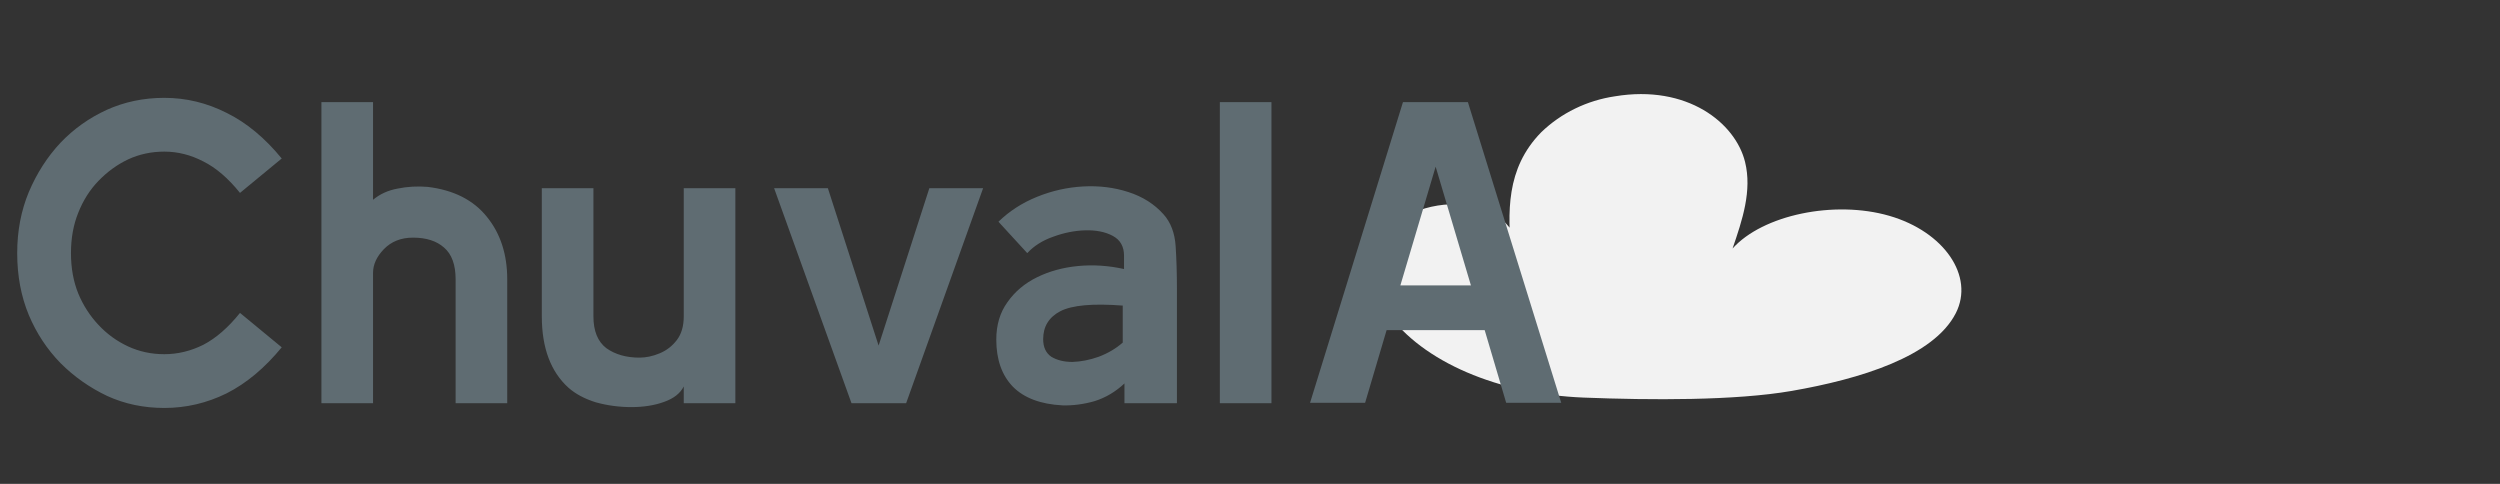<svg width="186" height="36" viewBox="0 0 186 36" fill="none" xmlns="http://www.w3.org/2000/svg">
<rect x="0" y="0" width="186" height="36" fill="#333333" stroke="none"/>
<path d="M117.841 29.581C111.54 29.334 105.8 26.936 103.203 23.219C103.082 23.045 102.967 22.869 102.86 22.69C101.912 21.107 101.616 19.287 102.652 17.726C103.689 16.166 106.281 14.981 108.879 15.227C111.477 15.473 113.509 17.43 112.433 18.978C112.195 15.849 111.996 12.56 114.671 9.836C116.143 8.412 118.064 7.476 120.147 7.166C125.537 6.272 129.116 9.147 129.832 12.048C130.361 14.191 129.631 16.368 128.903 18.489C131.145 15.988 136.476 14.875 140.561 16.056C144.646 17.237 146.91 20.545 145.515 23.294C143.871 26.529 138.393 28.2 133.304 29.084C129.1 29.814 122.799 29.775 117.841 29.581Z" fill="#F2F2F2"/>
<path d="M12.224 30.352C10.688 30.352 9.269 30.053 7.968 29.456C6.667 28.837 5.515 28.027 4.512 27.024C3.509 26 2.72 24.805 2.144 23.44C1.568 22.053 1.28 20.517 1.28 18.832C1.28 17.189 1.568 15.675 2.144 14.288C2.741 12.88 3.531 11.653 4.512 10.608C5.493 9.584 6.635 8.773 7.936 8.176C9.259 7.579 10.688 7.28 12.224 7.28C13.845 7.28 15.392 7.653 16.864 8.4C18.336 9.125 19.701 10.256 20.96 11.792L17.856 14.352C16.981 13.264 16.075 12.485 15.136 12.016C14.197 11.525 13.227 11.28 12.224 11.28C11.264 11.28 10.368 11.472 9.536 11.856C8.725 12.24 7.989 12.773 7.328 13.456C6.688 14.117 6.187 14.907 5.824 15.824C5.461 16.72 5.28 17.723 5.28 18.832C5.28 19.941 5.461 20.944 5.824 21.84C6.187 22.715 6.688 23.493 7.328 24.176C7.968 24.859 8.704 25.392 9.536 25.776C10.368 26.16 11.264 26.352 12.224 26.352C13.227 26.352 14.197 26.117 15.136 25.648C16.075 25.157 16.981 24.368 17.856 23.28L20.96 25.84C19.701 27.376 18.336 28.517 16.864 29.264C15.392 29.989 13.845 30.352 12.224 30.352ZM37.738 30H33.898V20.784C33.898 19.696 33.61 18.907 33.034 18.416C32.479 17.925 31.711 17.68 30.73 17.68C29.834 17.68 29.109 17.968 28.554 18.544C28.021 19.099 27.754 19.685 27.754 20.304V30H23.914V7.6H27.754V14.864C28.266 14.437 28.874 14.16 29.578 14.032C30.303 13.883 31.05 13.84 31.818 13.904C33.759 14.139 35.231 14.885 36.234 16.144C37.237 17.381 37.738 18.928 37.738 20.784V30ZM54.711 30H50.871V28.752C50.615 29.264 50.125 29.648 49.399 29.904C48.695 30.16 47.885 30.288 46.967 30.288C46.071 30.288 45.197 30.171 44.343 29.936C43.511 29.68 42.829 29.317 42.295 28.848C40.973 27.653 40.311 25.883 40.311 23.536V14H44.151V23.536C44.151 24.624 44.471 25.413 45.111 25.904C45.773 26.373 46.594 26.608 47.575 26.608C48.066 26.608 48.567 26.501 49.079 26.288C49.591 26.075 50.018 25.744 50.359 25.296C50.701 24.848 50.871 24.261 50.871 23.536V14H54.711V30ZM73.144 14L67.416 30H63.352L57.593 14H61.593L65.368 25.712L69.144 14H73.144ZM79.052 30.16C77.43 30.075 76.204 29.616 75.372 28.784C74.54 27.931 74.124 26.757 74.124 25.264C74.124 24.176 74.401 23.248 74.956 22.48C75.51 21.691 76.246 21.072 77.164 20.624C78.081 20.176 79.094 19.899 80.204 19.792C81.334 19.685 82.476 19.76 83.628 20.016V19.024C83.628 18.341 83.35 17.851 82.796 17.552C82.241 17.253 81.558 17.115 80.748 17.136C79.958 17.157 79.158 17.317 78.348 17.616C77.558 17.893 76.918 18.299 76.428 18.832L74.284 16.496C75.094 15.707 76.054 15.088 77.164 14.64C78.273 14.192 79.414 13.936 80.588 13.872C81.782 13.808 82.902 13.947 83.948 14.288C85.014 14.629 85.889 15.184 86.572 15.952C87.105 16.549 87.404 17.339 87.468 18.32C87.532 19.301 87.564 20.379 87.564 21.552V30H83.66V28.528C82.998 29.147 82.262 29.584 81.452 29.84C80.641 30.075 79.841 30.181 79.052 30.16ZM83.532 25.488V22.736C81.313 22.565 79.766 22.704 78.892 23.152C78.038 23.6 77.612 24.293 77.612 25.232C77.612 25.829 77.814 26.267 78.22 26.544C78.646 26.8 79.169 26.928 79.788 26.928C80.428 26.907 81.078 26.779 81.74 26.544C82.422 26.288 83.02 25.936 83.532 25.488ZM94.596 30H90.756V7.6H94.596V30ZM97.468 29.968L104.38 7.6H109.212L116.156 29.968H112.06L110.46 24.56H103.164L101.564 29.968H97.468ZM106.812 12.4L104.188 21.232H109.436L106.812 12.4Z" fill="#5F6C72"/>
</svg>
